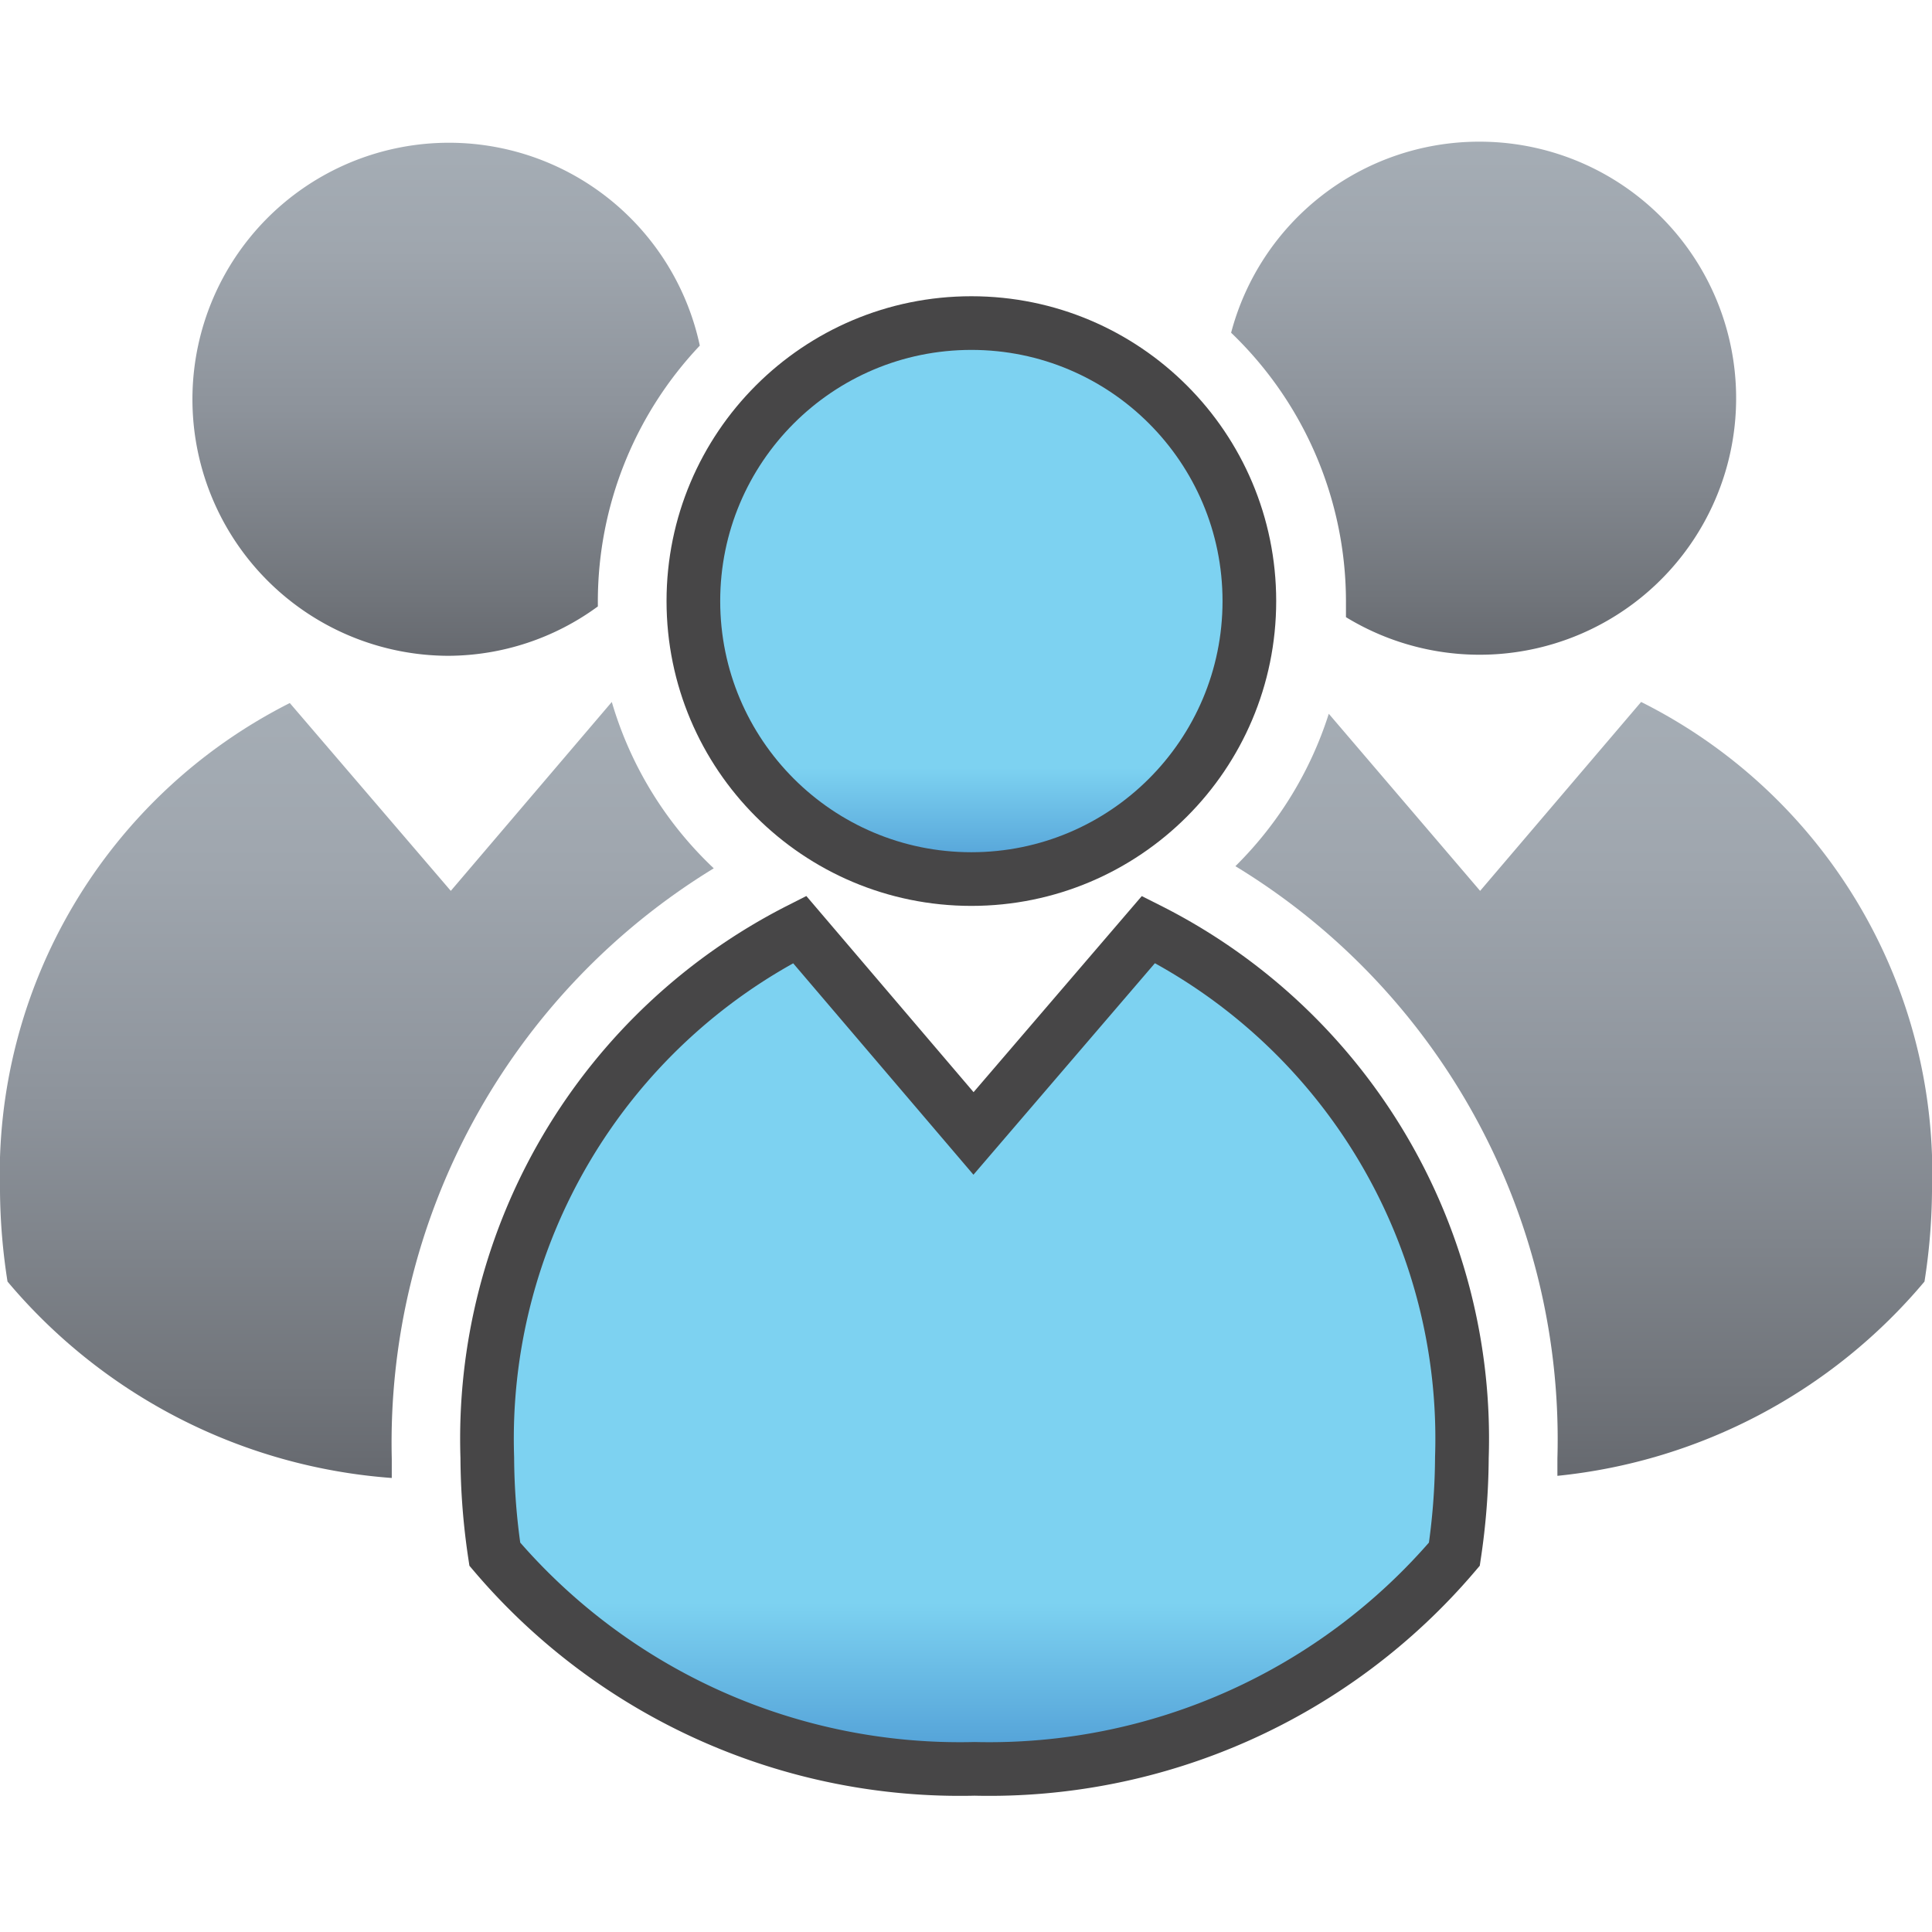 <svg id="_18x18_dashboard" data-name="18x18 dashboard" xmlns="http://www.w3.org/2000/svg" xmlns:xlink="http://www.w3.org/1999/xlink" viewBox="0 0 18 18"><defs><style>.cls-1,.cls-2{stroke:#474647;stroke-miterlimit:10;stroke-width:0.5px;}.cls-1{fill:url(#linear-gradient);}.cls-2{fill:url(#linear-gradient-2);}.cls-3{fill:url(#linear-gradient-3);}.cls-4{fill:url(#linear-gradient-4);}.cls-5{fill:url(#linear-gradient-5);}.cls-6{fill:url(#linear-gradient-6);}</style><linearGradient id="linear-gradient" x1="9.05" y1="8.19" x2="9.05" y2="3.01" gradientUnits="userSpaceOnUse"><stop offset="0" stop-color="#4e9bd4"/><stop offset="0.2" stop-color="#7dd2f1"/></linearGradient><linearGradient id="linear-gradient-2" x1="9.09" y1="16.5" x2="9.09" y2="8.66" xlink:href="#linear-gradient"/><linearGradient id="linear-gradient-3" x1="13.82" y1="1.32" x2="13.82" y2="6.11" gradientUnits="userSpaceOnUse"><stop offset="0" stop-color="#a5adb5"/><stop offset="0.21" stop-color="#9fa6ae"/><stop offset="0.52" stop-color="#8d939b"/><stop offset="0.88" stop-color="#71757b"/><stop offset="1" stop-color="#66696f"/></linearGradient><linearGradient id="linear-gradient-4" x1="4.15" y1="1.32" x2="4.15" y2="6.11" xlink:href="#linear-gradient-3"/><linearGradient id="linear-gradient-5" x1="14.75" y1="6.54" x2="14.75" y2="13.75" xlink:href="#linear-gradient-3"/><linearGradient id="linear-gradient-6" x1="3.32" y1="6.54" x2="3.32" y2="13.77" xlink:href="#linear-gradient-3"/></defs><title>18x18</title><g id="outline"><g id="manage_users" data-name="manage users"><circle class="cls-1" cx="9.05" cy="5.6" r="2.59"/><path class="cls-2" d="M10.7,8.66,9.07,10.56,7.45,8.66a5.32,5.32,0,0,0-2.91,4.92,6.24,6.24,0,0,0,.07.9,5.69,5.69,0,0,0,4.47,2,5.69,5.69,0,0,0,4.47-2,6.32,6.32,0,0,0,.07-.9A5.31,5.31,0,0,0,10.7,8.66Z"/><path class="cls-3" d="M13.77,1.32a2.39,2.39,0,0,0-2.3,1.78A3.47,3.47,0,0,1,12.54,5.6s0,.1,0,.15a2.39,2.39,0,1,0,1.24-4.43Z"/><path class="cls-4" d="M5.57,5.6a3.47,3.47,0,0,1,.95-2.38A2.39,2.39,0,1,0,4.18,6.11a2.37,2.37,0,0,0,1.39-.46S5.57,5.62,5.57,5.6Z"/><path class="cls-5" d="M15.29,6.54,13.79,8.3,12.38,6.65a3.48,3.48,0,0,1-.87,1.42,6.25,6.25,0,0,1,3,5.52c0,.05,0,.11,0,.16a5.14,5.14,0,0,0,3.42-1.81A5.68,5.68,0,0,0,18,11.1,4.91,4.91,0,0,0,15.29,6.54Z"/><path class="cls-6" d="M3.65,13.59a6.27,6.27,0,0,1,3-5.5A3.47,3.47,0,0,1,5.7,6.54h0L4.2,8.3,2.7,6.55A4.92,4.92,0,0,0,0,11.1a5.68,5.68,0,0,0,.07.84,5.17,5.17,0,0,0,3.58,1.83C3.65,13.71,3.65,13.65,3.65,13.59Z"/></g></g></svg>